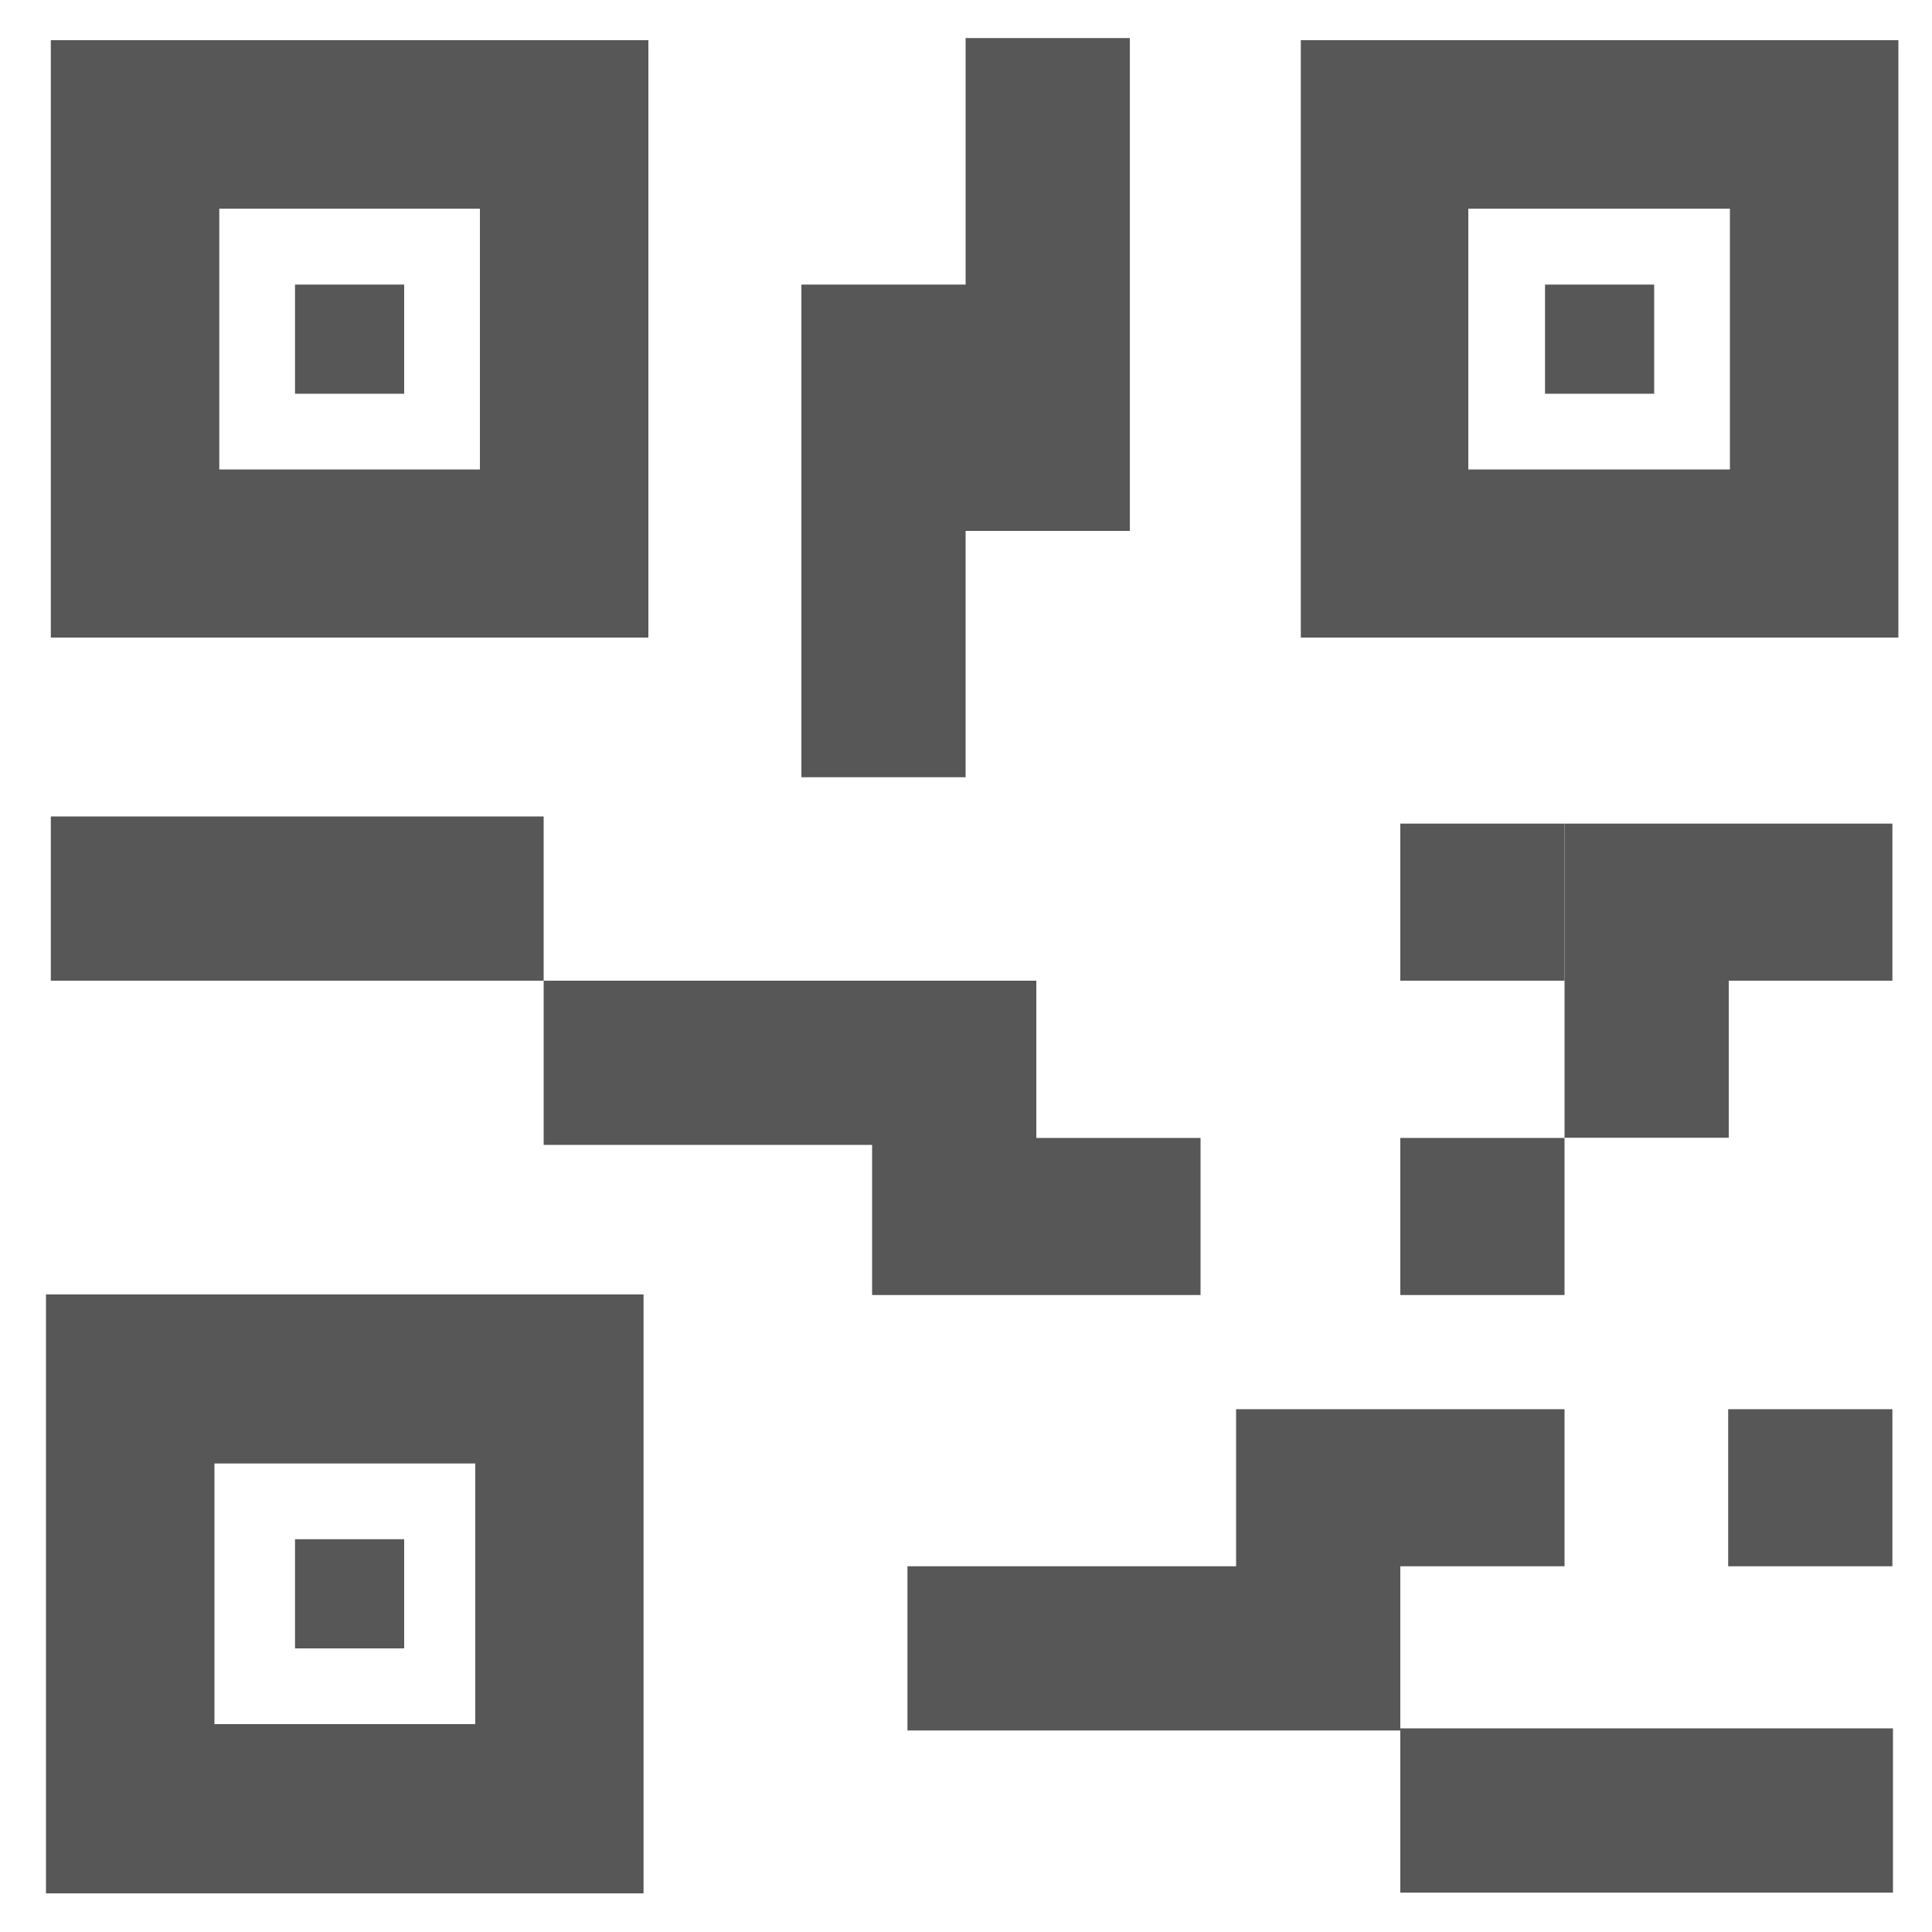 <!-- Copyright DeLaval. All rights reserved.-->
<svg id="code" data-name="code" xmlns="http://www.w3.org/2000/svg" viewBox="0 0 100 100">
       <defs>
	        <style>
			.cls-1{fill:#575757;}
			</style>
	   </defs>
	        <title>
			code
			</title>
			
			<path class="cls-1" d="M33.56,2.08H2.63V33H33.56V2.08ZM24.84,24.3H11.35V10.8H24.84V24.3Z"/><path class="cls-1" d="M67.33,2.08V33H98.26V2.08H67.33ZM89.54,24.3H76V10.8H89.54V24.3Z"/><path class="cls-1" d="M2.38,98H33.31V67H2.38V98ZM11.1,75.75H24.6V89.24H11.1V75.75Z"/><rect class="cls-1" x="79.97" y="14.73" width="5.65" height="5.65"/><rect class="cls-1" x="15.27" y="14.73" width="5.65" height="5.65"/><rect class="cls-1" x="15.27" y="79.67" width="5.65" height="5.65"/><rect class="cls-1" x="2.63" y="42.26" width="25.51" height="8.5"/><polygon class="cls-1" points="72.48 81.07 80.98 81.07 80.98 72.94 72.48 72.94 63.98 72.94 63.98 81.07 46.97 81.07 46.97 89.57 72.48 89.57 72.48 97.96 97.98 97.96 97.98 89.46 72.48 89.46 72.48 81.07"/><polygon class="cls-1" points="49.98 27.48 58.48 27.48 58.48 1.97 49.98 1.97 49.98 14.73 41.48 14.73 41.48 40.23 49.98 40.23 49.98 27.48"/><polygon class="cls-1" points="97.95 42.63 89.48 42.63 89.45 42.63 80.98 42.63 80.98 50.76 80.98 58.89 89.48 58.89 89.48 50.76 97.95 50.76 97.95 42.63"/><polygon class="cls-1" points="53.64 67.03 62.14 67.03 62.14 58.9 53.64 58.9 53.64 50.76 28.14 50.76 28.14 59.26 45.14 59.26 45.14 67.03 53.64 67.03"/><rect class="cls-1" x="72.48" y="58.9" width="8.5" height="8.13"/><rect class="cls-1" x="72.48" y="42.63" width="8.5" height="8.13"/><rect class="cls-1" x="89.45" y="72.94" width="8.5" height="8.13"/>
</svg>
